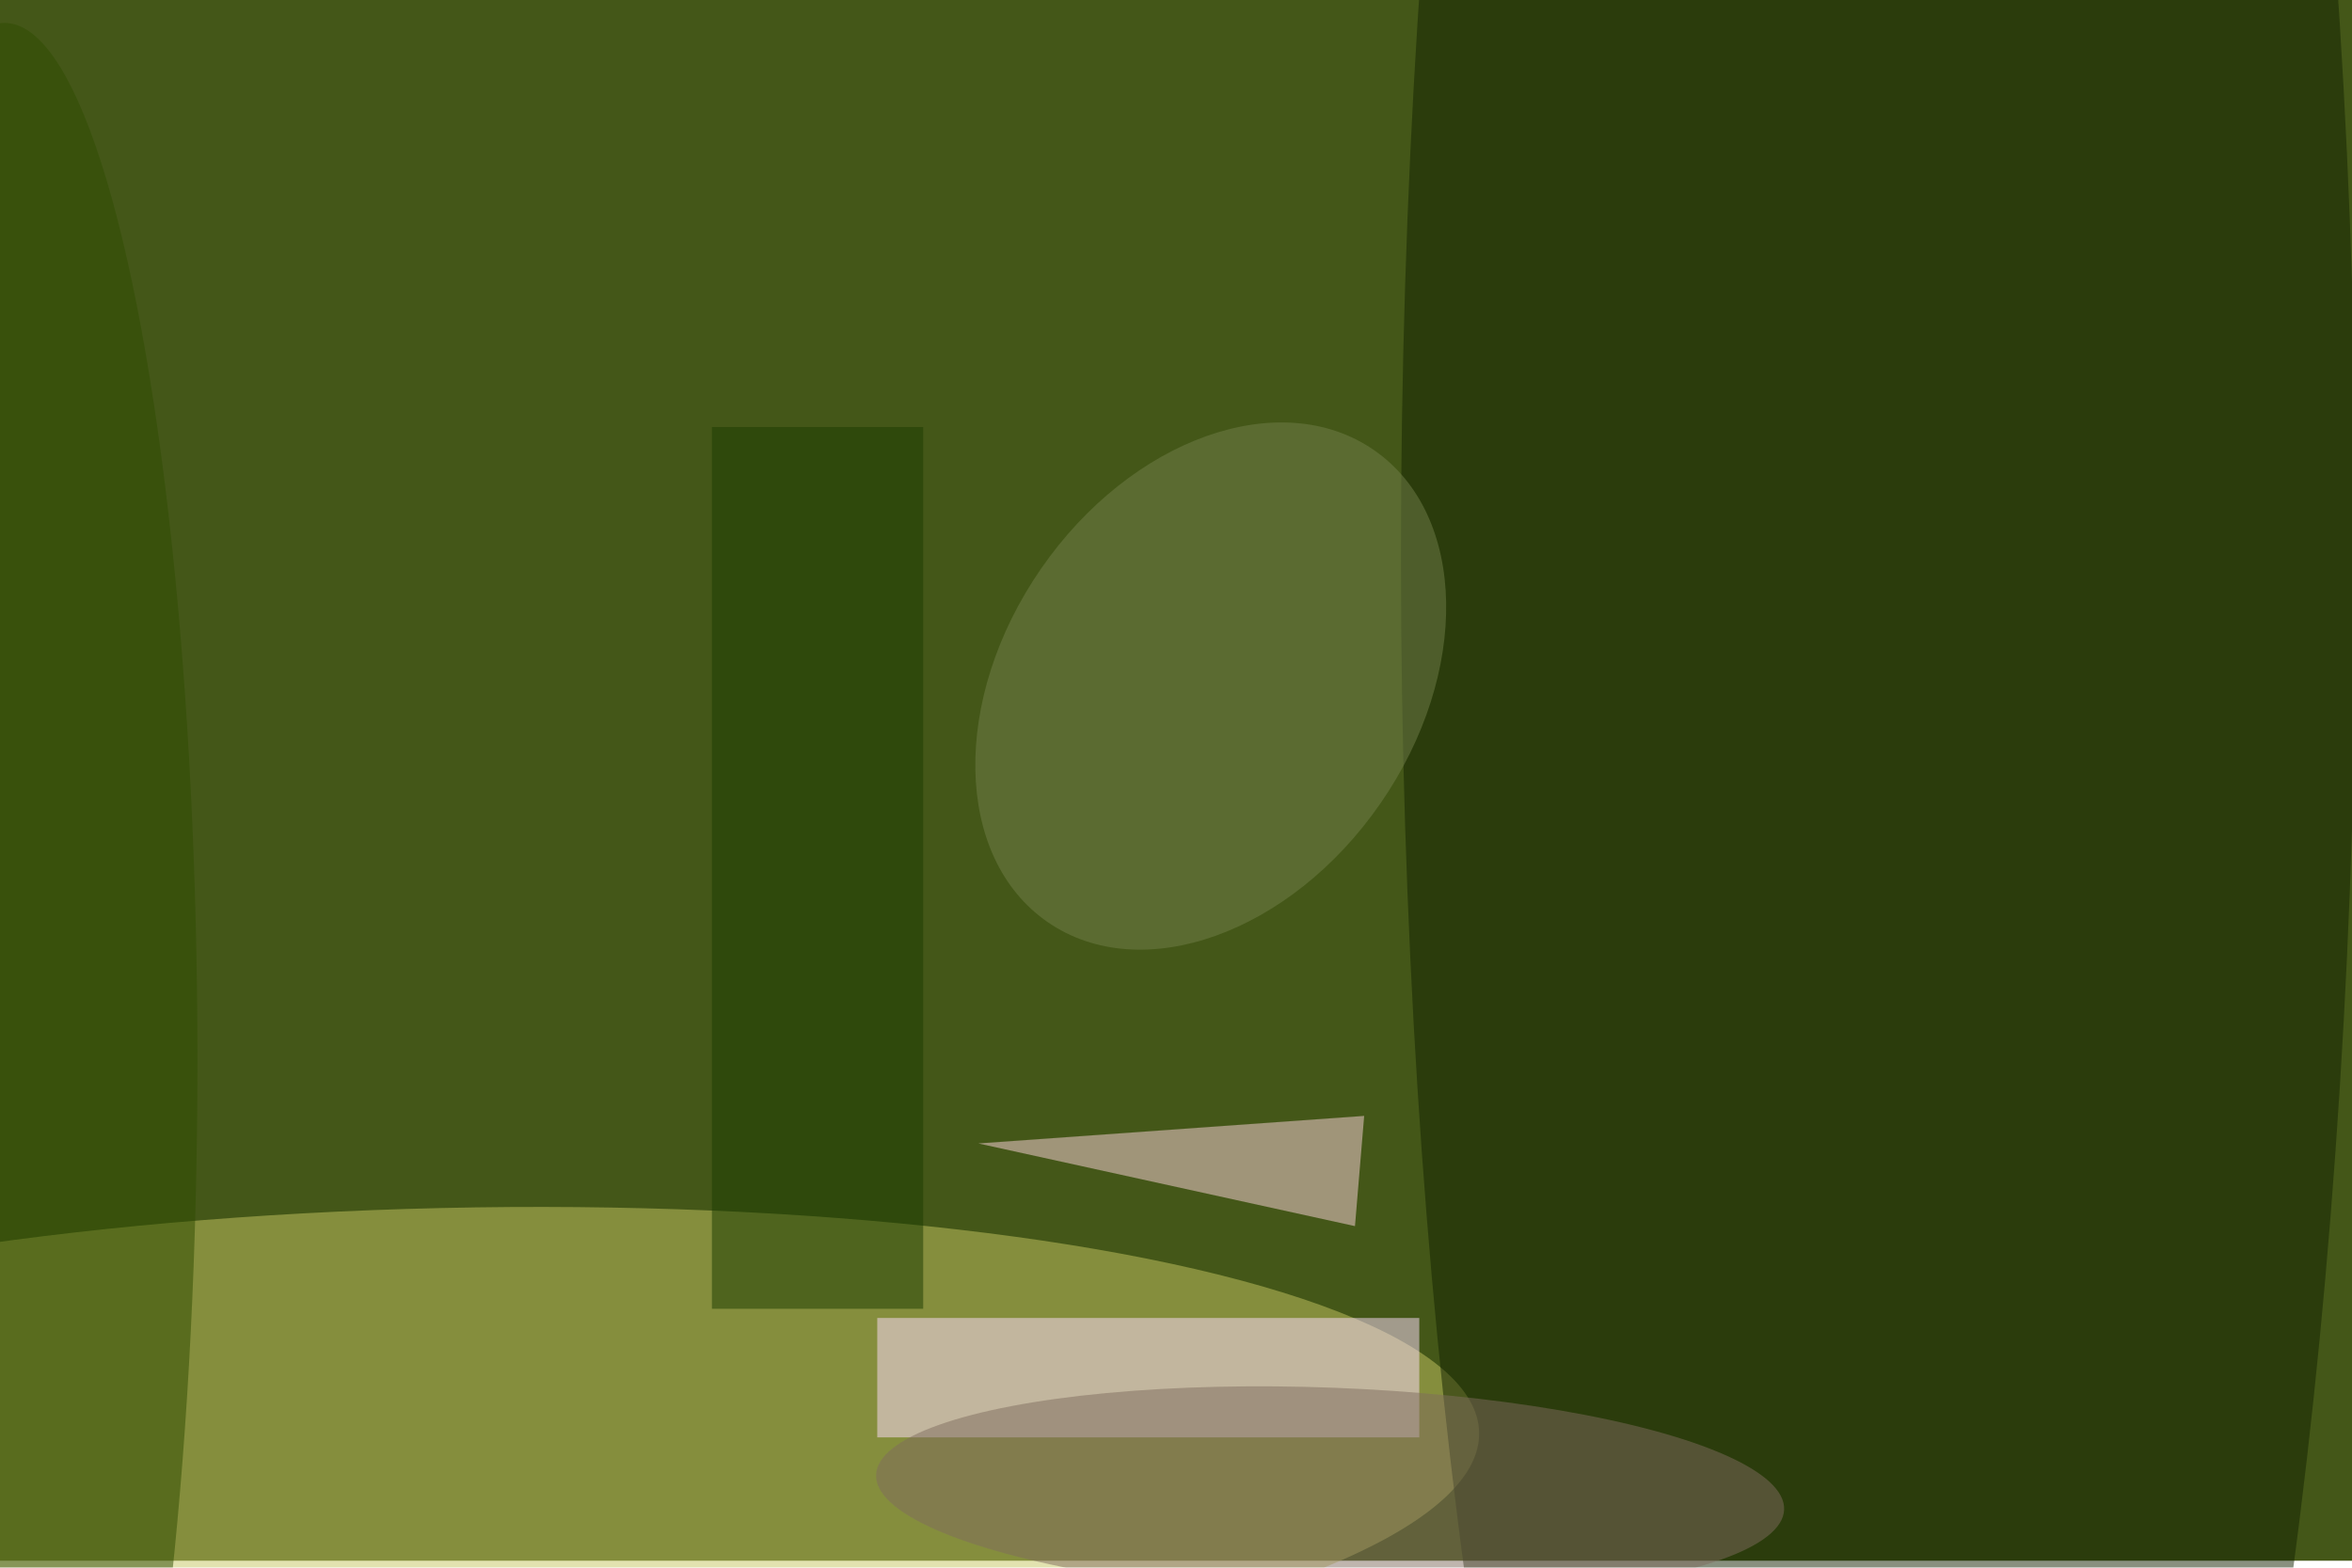 <svg xmlns="http://www.w3.org/2000/svg" viewBox="0 0 1350 900"><filter id="b"><feGaussianBlur stdDeviation="12" /></filter><path fill="#445718" d="M0 0h1350v896H0z"/><g filter="url(#b)" transform="translate(2.6 2.6) scale(5.273)" fill-opacity=".5"><ellipse fill="#c6c663" rx="1" ry="1" transform="matrix(-.612 -26.968 112.415 -2.551 48.1 158)"/><ellipse fill="#122300" cx="204" cy="60" rx="52" ry="222"/><path fill="#ffe1ff" d="M95 143h59v13H95z"/><path fill="#fcd5da" d="M148 121l-1 12-41-9z"/><ellipse fill="#806c5f" rx="1" ry="1" transform="rotate(-177.8 73.7 79.6) scale(49.46 11.381)"/><ellipse fill="#2f4d00" cy="115" rx="21" ry="113"/><ellipse fill="#73804a" rx="1" ry="1" transform="matrix(18.477 12.769 -17.758 25.696 131.3 74.2)"/><path fill="#1b3c00" d="M77 46h23v96H77z"/></g></svg>